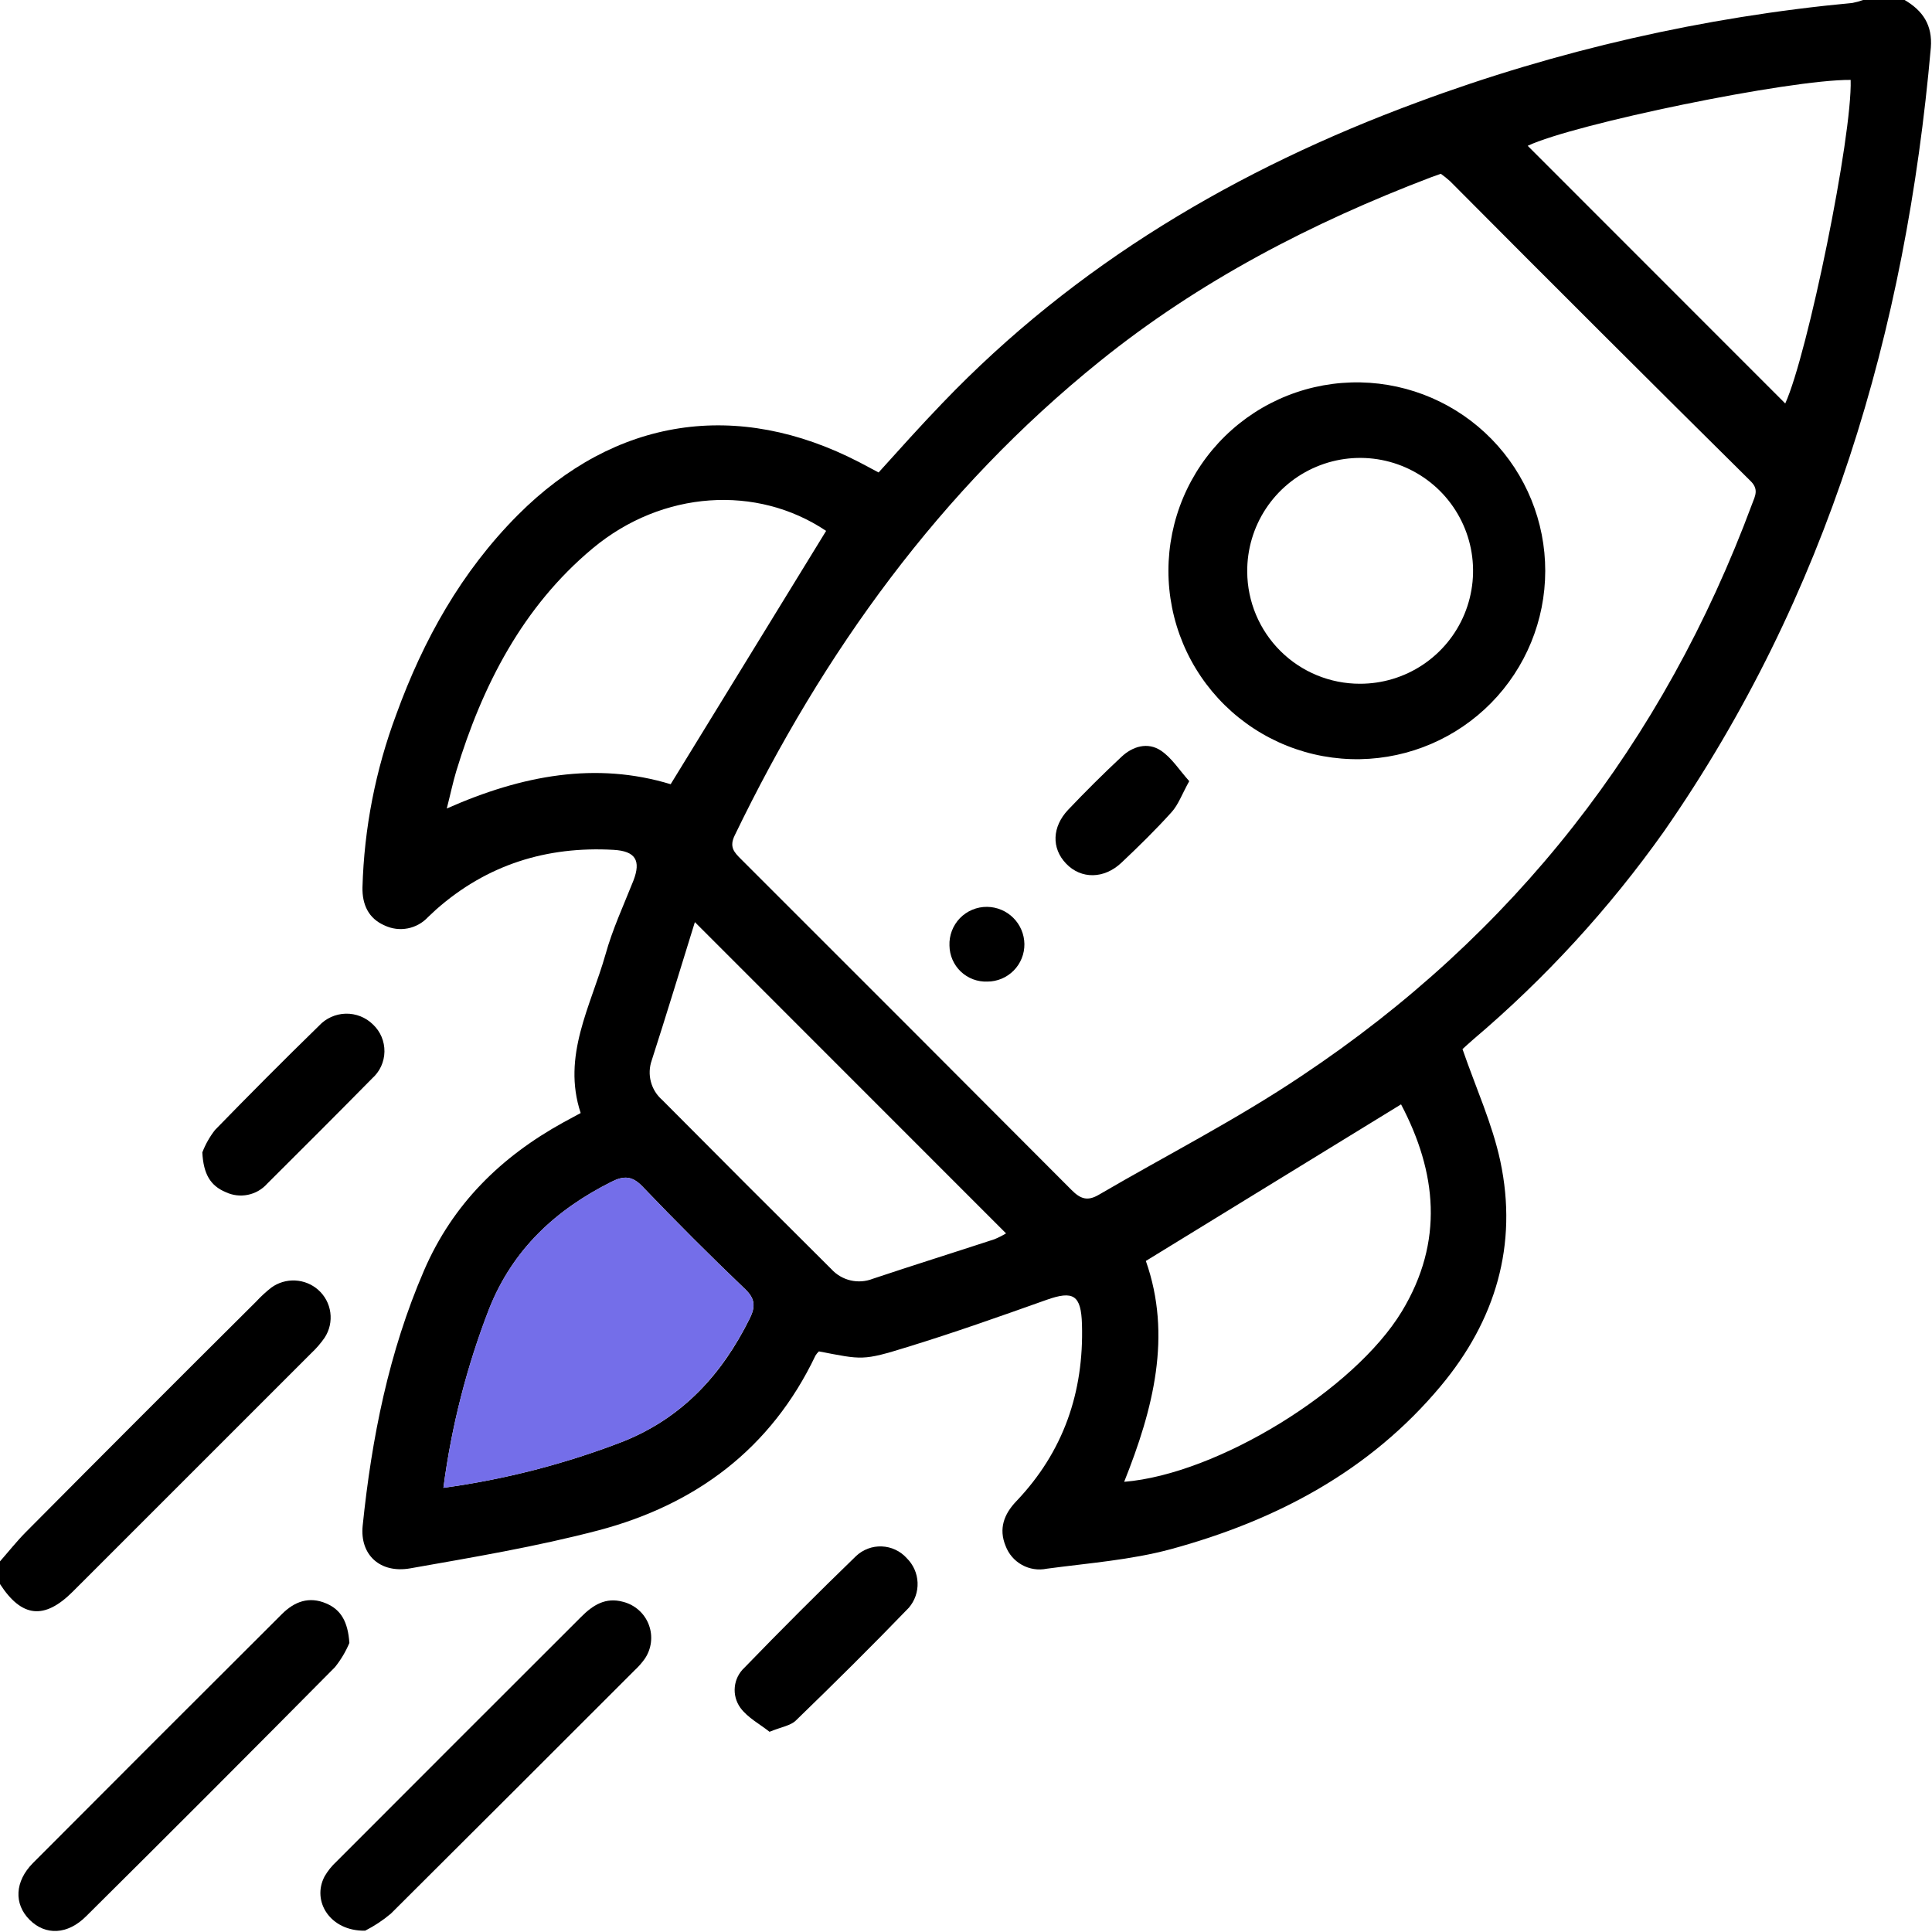 <svg width="75" height="75" viewBox="0 0 75 75" fill="none" xmlns="http://www.w3.org/2000/svg">
<path d="M73.936 0C74.645 0.413 75.022 0.975 74.955 1.847C73.985 12.836 70.957 23.126 64.593 32.279C62.474 35.267 59.989 37.978 57.195 40.348C57.013 40.506 56.837 40.669 56.774 40.726C57.295 42.236 57.931 43.624 58.241 45.071C58.936 48.33 58.053 51.261 55.935 53.8C53.175 57.111 49.533 59.026 45.459 60.137C43.895 60.56 42.249 60.68 40.636 60.897C40.307 60.965 39.965 60.912 39.672 60.749C39.378 60.586 39.153 60.324 39.036 60.009C38.765 59.349 38.971 58.781 39.452 58.279C41.285 56.356 42.078 54.045 42.002 51.413C41.969 50.27 41.668 50.09 40.622 50.462C38.833 51.098 37.043 51.733 35.228 52.29C33.482 52.833 33.468 52.782 31.79 52.461C31.738 52.508 31.694 52.562 31.657 52.622C29.935 56.236 27.013 58.412 23.221 59.411C20.826 60.039 18.37 60.452 15.926 60.883C14.753 61.09 13.963 60.354 14.079 59.227C14.43 55.821 15.092 52.489 16.461 49.319C17.575 46.739 19.449 44.906 21.869 43.572L22.542 43.208C21.806 40.989 22.933 39.063 23.504 37.056C23.775 36.076 24.212 35.136 24.59 34.183C24.889 33.406 24.672 33.04 23.819 32.991C21.22 32.844 18.905 33.566 16.936 35.302C16.828 35.4 16.722 35.503 16.616 35.601C16.407 35.827 16.13 35.981 15.828 36.04C15.525 36.099 15.211 36.059 14.932 35.927C14.302 35.655 14.058 35.112 14.071 34.446C14.136 32.152 14.579 29.885 15.383 27.735C16.434 24.837 17.912 22.192 20.103 19.992C23.881 16.206 28.618 15.486 33.365 17.947L34.107 18.341C34.922 17.439 35.736 16.529 36.578 15.655C41.76 10.245 48.034 6.554 55.011 3.976C60.452 1.954 66.134 0.656 71.913 0.114C72.053 0.087 72.191 0.049 72.326 0H73.936ZM55.932 6.746C55.766 6.806 55.66 6.844 55.536 6.888C50.919 8.648 46.548 10.913 42.684 14.033C36.494 19.025 31.964 25.307 28.523 32.426C28.303 32.877 28.493 33.08 28.767 33.352C33.047 37.627 37.323 41.907 41.595 46.193C41.945 46.546 42.217 46.638 42.657 46.38C45.283 44.846 48.01 43.458 50.533 41.763C58.765 36.28 64.572 28.838 68.018 19.56C68.135 19.248 68.29 18.99 67.942 18.659C64.049 14.806 60.165 10.931 56.291 7.034C56.177 6.931 56.057 6.835 55.932 6.746V6.746ZM17.344 31.386C20.277 30.087 23.142 29.563 26.035 30.443L32.07 20.609C29.386 18.808 25.714 19.031 23.007 21.288C20.299 23.545 18.726 26.6 17.71 29.943C17.58 30.378 17.488 30.823 17.344 31.386ZM54.389 42.871L44.482 48.95C45.503 51.847 44.772 54.694 43.64 57.524C47.266 57.228 52.57 53.961 54.419 50.91C56.068 48.186 55.769 45.495 54.389 42.871V42.871ZM17.213 57.757C19.602 57.432 21.945 56.827 24.194 55.957C26.497 55.033 28.028 53.358 29.104 51.185C29.324 50.737 29.329 50.427 28.927 50.044C27.569 48.746 26.241 47.419 24.943 46.062C24.544 45.647 24.221 45.633 23.743 45.875C21.57 46.962 19.905 48.502 18.99 50.805C18.121 53.043 17.525 55.377 17.213 57.757V57.757ZM71.842 3.102C69.46 3.083 61.103 4.81 59.305 5.66C62.63 8.99 65.976 12.336 69.303 15.663C70.175 13.743 71.91 5.274 71.842 3.102ZM26.975 35.796C26.399 37.651 25.864 39.414 25.299 41.166C25.206 41.432 25.195 41.721 25.267 41.993C25.339 42.267 25.491 42.512 25.704 42.697C27.887 44.896 30.077 47.086 32.273 49.267C32.472 49.486 32.732 49.638 33.019 49.705C33.306 49.772 33.607 49.75 33.881 49.642C35.448 49.118 37.029 48.624 38.602 48.108C38.759 48.044 38.91 47.967 39.055 47.88L26.975 35.796Z" fill="black"/>
<path d="M0 60.612C0.334 60.232 0.649 59.832 1.005 59.474C3.971 56.486 6.95 53.504 9.943 50.528C10.125 50.331 10.322 50.15 10.533 49.984C10.801 49.79 11.127 49.693 11.457 49.709C11.788 49.724 12.104 49.852 12.352 50.071C12.61 50.299 12.778 50.612 12.823 50.953C12.869 51.295 12.791 51.641 12.602 51.929C12.45 52.148 12.276 52.35 12.081 52.532C9.002 55.61 5.918 58.694 2.827 61.785C1.722 62.891 0.842 62.795 0 61.492V60.612Z" fill="black"/>
<path d="M14.175 74.949C12.817 74.974 12.092 73.806 12.6 72.842C12.723 72.629 12.878 72.436 13.059 72.269C16.225 69.097 19.394 65.928 22.564 62.763C23.015 62.312 23.507 61.992 24.194 62.184C24.419 62.242 24.627 62.353 24.8 62.508C24.974 62.663 25.107 62.858 25.188 63.076C25.27 63.293 25.298 63.527 25.269 63.758C25.241 63.989 25.157 64.209 25.025 64.401C24.911 64.559 24.782 64.705 24.639 64.838C21.489 67.99 18.334 71.14 15.174 74.287C14.868 74.545 14.532 74.767 14.175 74.949V74.949Z" fill="black"/>
<path d="M13.563 63.779C13.421 64.116 13.233 64.432 13.004 64.718C9.799 67.956 6.58 71.179 3.346 74.387C2.623 75.11 1.765 75.142 1.149 74.526C0.532 73.909 0.573 73.035 1.279 72.323C4.495 69.097 7.716 65.875 10.942 62.66C11.431 62.171 11.999 61.959 12.667 62.247C13.24 62.491 13.506 62.959 13.563 63.779Z" fill="black"/>
<path d="M29.873 67.228C29.506 66.935 29.026 66.685 28.74 66.294C28.573 66.061 28.496 65.775 28.525 65.489C28.553 65.204 28.685 64.938 28.895 64.743C30.315 63.276 31.759 61.832 33.227 60.411C33.36 60.284 33.517 60.185 33.69 60.12C33.862 60.054 34.045 60.025 34.229 60.032C34.413 60.039 34.594 60.083 34.76 60.161C34.927 60.239 35.076 60.35 35.199 60.487C35.454 60.738 35.605 61.076 35.62 61.434C35.635 61.791 35.514 62.141 35.28 62.413C33.846 63.901 32.377 65.354 30.894 66.791C30.688 66.992 30.335 67.038 29.873 67.228Z" fill="black"/>
<path d="M7.854 44.737C7.975 44.423 8.141 44.128 8.349 43.863C9.671 42.505 11.021 41.147 12.382 39.821C12.514 39.677 12.675 39.561 12.853 39.481C13.031 39.4 13.224 39.356 13.419 39.351C13.615 39.346 13.81 39.381 13.992 39.453C14.174 39.525 14.339 39.632 14.479 39.77C14.622 39.905 14.736 40.068 14.813 40.25C14.889 40.431 14.927 40.627 14.924 40.824C14.921 41.021 14.877 41.215 14.795 41.394C14.713 41.573 14.594 41.733 14.446 41.864C13.088 43.243 11.73 44.599 10.372 45.951C10.175 46.173 9.911 46.324 9.62 46.383C9.329 46.442 9.027 46.405 8.759 46.277C8.17 46.03 7.898 45.582 7.854 44.737Z" fill="black"/>
<path d="M17.214 57.757C17.524 55.377 18.12 53.043 18.987 50.805C19.903 48.502 21.573 46.959 23.74 45.875C24.218 45.633 24.555 45.647 24.941 46.063C26.239 47.417 27.567 48.744 28.925 50.044C29.327 50.427 29.322 50.737 29.102 51.185C28.015 53.358 26.494 55.033 24.191 55.957C21.944 56.827 19.602 57.432 17.214 57.757V57.757Z" fill="#746EE9"/>
<path d="M52.804 29.471C51.831 29.488 50.865 29.312 49.962 28.951C49.059 28.591 48.237 28.054 47.544 27.373C46.851 26.691 46.3 25.878 45.925 24.981C45.55 24.084 45.357 23.121 45.358 22.148C45.36 21.176 45.555 20.214 45.932 19.318C46.31 18.422 46.862 17.61 47.557 16.93C48.252 16.25 49.076 15.715 49.98 15.357C50.884 14.999 51.85 14.825 52.823 14.845C54.738 14.885 56.561 15.674 57.9 17.043C59.24 18.412 59.989 20.252 59.986 22.167C59.984 24.083 59.23 25.921 57.887 27.287C56.544 28.652 54.719 29.436 52.804 29.471V29.471ZM52.79 26.543C53.659 26.545 54.509 26.289 55.232 25.807C55.955 25.325 56.519 24.639 56.851 23.836C57.183 23.033 57.27 22.149 57.099 21.297C56.928 20.445 56.507 19.663 55.891 19.05C55.274 18.438 54.49 18.022 53.636 17.856C52.783 17.691 51.9 17.782 51.099 18.12C50.298 18.457 49.616 19.025 49.138 19.751C48.661 20.477 48.41 21.328 48.417 22.198C48.424 23.353 48.887 24.458 49.707 25.273C50.526 26.087 51.635 26.544 52.79 26.543Z" fill="black"/>
<path d="M46.166 30.324C45.88 30.84 45.742 31.239 45.481 31.527C44.865 32.211 44.202 32.86 43.531 33.493C42.86 34.126 41.969 34.134 41.388 33.528C40.807 32.923 40.845 32.094 41.464 31.437C42.132 30.734 42.822 30.047 43.531 29.384C43.971 28.968 44.555 28.797 45.068 29.139C45.489 29.422 45.783 29.897 46.166 30.324Z" fill="black"/>
<path d="M38.33 38.105C38.141 38.112 37.953 38.082 37.776 38.016C37.599 37.949 37.437 37.848 37.299 37.718C37.162 37.587 37.052 37.431 36.977 37.258C36.901 37.085 36.861 36.898 36.858 36.709C36.85 36.513 36.882 36.318 36.952 36.134C37.022 35.951 37.128 35.784 37.264 35.643C37.401 35.503 37.564 35.391 37.745 35.316C37.926 35.24 38.121 35.202 38.317 35.204C38.699 35.208 39.065 35.361 39.336 35.631C39.607 35.901 39.762 36.267 39.767 36.649C39.769 36.839 39.734 37.028 39.662 37.204C39.591 37.381 39.486 37.541 39.352 37.676C39.218 37.812 39.059 37.919 38.884 37.993C38.709 38.066 38.52 38.105 38.33 38.105V38.105Z" fill="black"/>
</svg>
